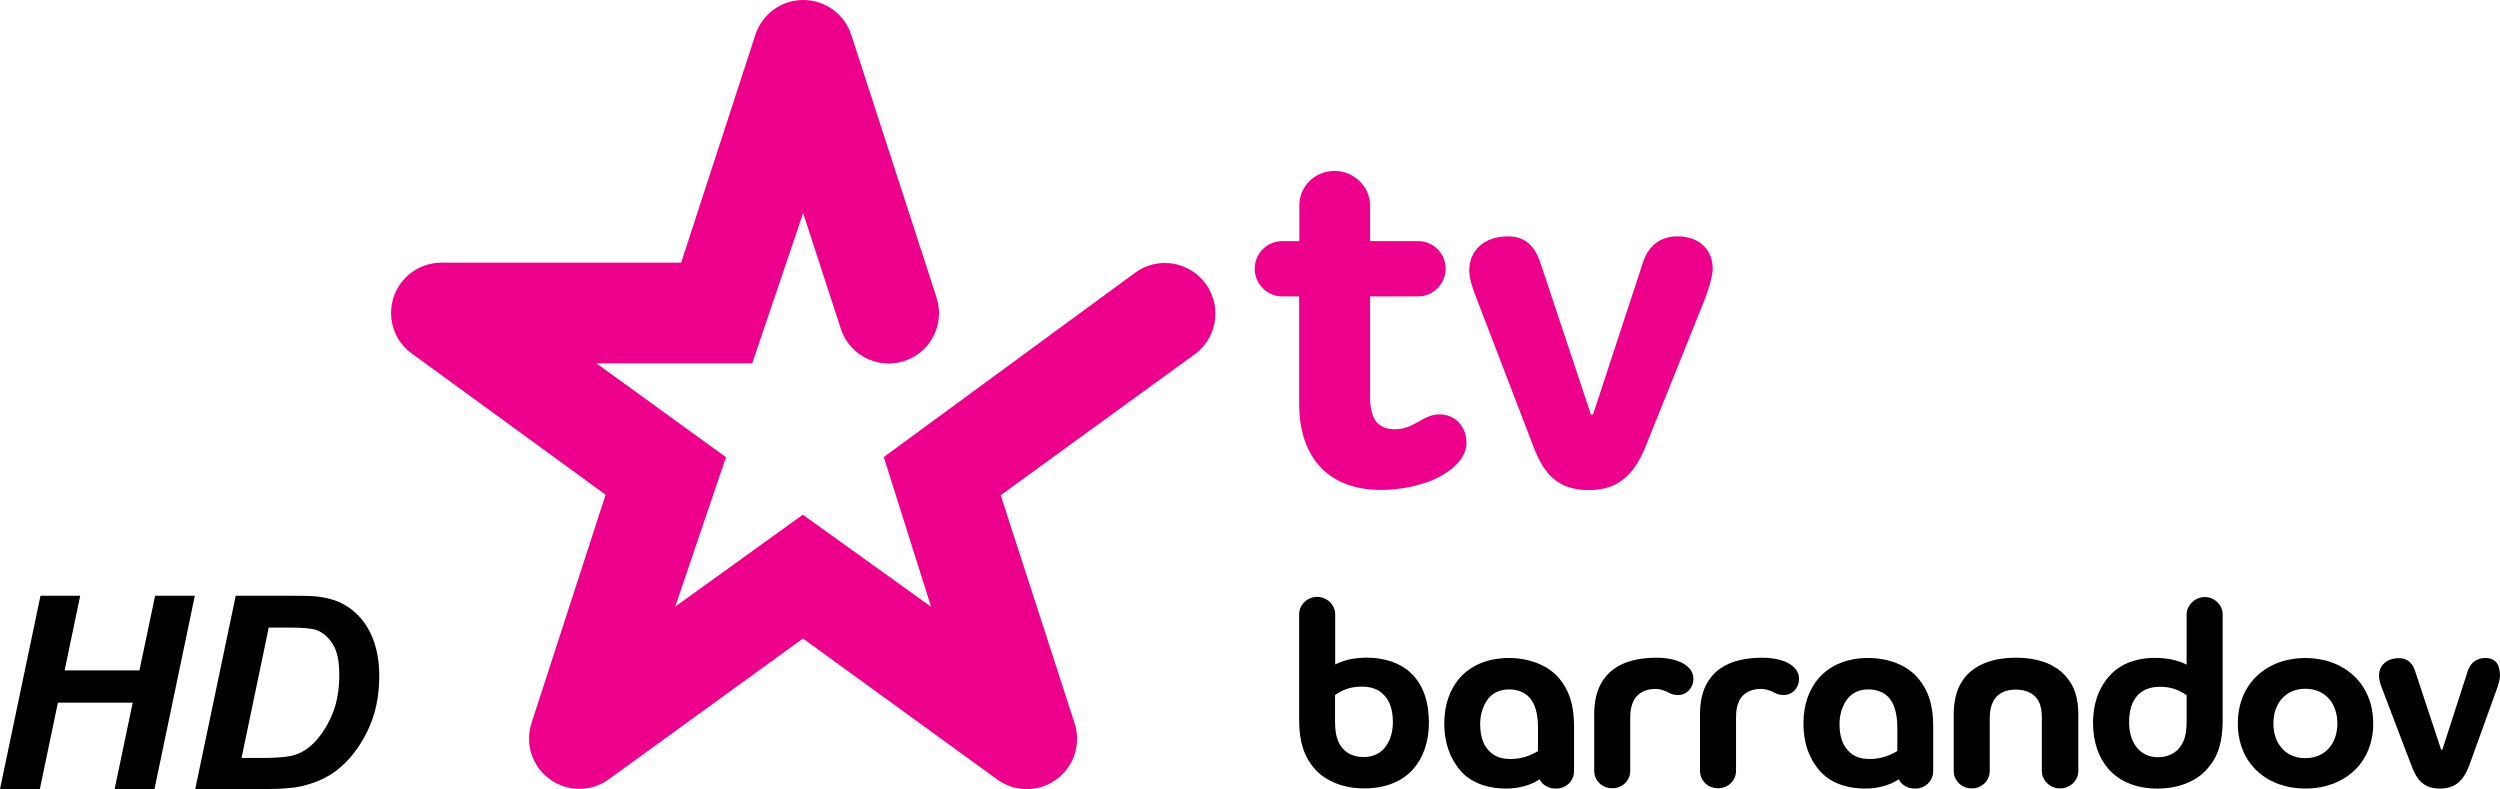 <?xml version="1.0" encoding="UTF-8"?>
<svg width="600" height="189.38" version="1.1" viewBox="0 0 600 189.38" xmlns="http://www.w3.org/2000/svg">
 <path d="m31.85 168.64h-17.951l-4.338 20.74h-9.562l9.72-46.41h9.53l-3.736 17.92h17.952l3.768-17.92h9.529l-9.688 46.41h-9.561z"/>
 <path d="m46.857 189.38 9.72-46.41h12.506q5.224 0 6.681 0.16 2.881 0.28 5.129 1.17 2.279 0.88 4.116 2.5 1.868 1.58 3.197 3.83 1.362 2.25 2.09 5.19 0.728 2.92 0.728 6.4 0 7.5-2.881 13.33-2.849 5.79-7.187 9.21-3.324 2.66-8.58 3.93-2.976 0.69-9.15 0.69zm11.113-7.47h4.844q5.256 0 7.599-0.63 2.375-0.67 4.338-2.44 2.817-2.56 4.749-6.84 1.931-4.27 1.931-10.07 0-4.94-1.615-7.41-1.583-2.5-3.926-3.32-1.646-0.57-5.857-0.57h-5.541z"/>
 <path d="m553.27 157.92c-9.04 0-16.19 5.92-16.19 15.71 0 9.8 7.15 15.63 16.19 15.63 9.08 0 16.3-5.83 16.3-15.63 0-9.79-7.22-15.71-16.3-15.71zm0 7.38c4.76 0 7.7 3.49 7.7 8.33s-2.94 8.33-7.7 8.33c-4.72 0-7.66-3.49-7.66-8.33s2.98-8.33 7.66-8.33z" stroke-width=".397"/>
 <path d="m529.15 143.29c-2.3 0-4.36 1.9-4.36 4.2v12.02c-2.07-1.03-4.49-1.62-7.7-1.62-3.41 0-7.58 0.91-10.51 4-2.54 2.62-4.25 6.43-4.25 11.66 0 4.61 1.39 8.34 3.69 10.99 2.7 3.1 6.83 4.72 11.82 4.72 4.69 0 9.29-1.58 12.06-4.92 2.38-2.73 3.54-6.22 3.54-11.42v-25.43c0-2.3-1.95-4.2-4.29-4.2zm-10.79 21.54c2.82 0 4.6 0.79 6.43 2.02v6.31c0 3.21-0.6 5.04-1.95 6.58-1.31 1.43-3.13 1.99-4.92 1.99-2.42 0-4.28-1.08-5.39-2.74-0.99-1.47-1.55-3.29-1.55-5.67 0-2.94 0.76-5.04 1.99-6.39 1.27-1.39 3.13-2.1 5.39-2.1z" stroke-width=".397"/>
 <path d="m483.77 157.85c-5.32 0-9.72 1.58-12.26 4.8-1.7 2.14-2.62 4.99-2.62 8.84v13.53c0 2.3 1.87 4.2 4.33 4.2s4.32-1.9 4.32-4.2v-12.7c0-1.62 0.28-2.93 0.87-4.08 0.92-1.63 2.62-2.74 5.4-2.74 2.74 0 4.52 1.11 5.43 2.74 0.6 1.11 0.8 2.42 0.8 4.08v12.7c0 2.3 1.98 4.2 4.4 4.2 2.38 0 4.36-1.9 4.36-4.2v-13.53c0-3.89-0.91-6.7-2.73-8.84-2.54-3.22-6.91-4.8-12.3-4.8" stroke-width=".397"/>
 <path d="m448.34 157.92c-4.95 0-9.04 1.67-11.82 4.8-2.3 2.66-3.69 6.31-3.69 10.91 0 5.2 1.71 9.01 4.21 11.71 2.89 3.01 7.1 3.92 10.51 3.92 3.09 0 6.07-0.79 8.13-2.22 0.76 1.43 2.22 2.22 3.97 2.22 2.34 0 4.32-1.78 4.32-4.2v-10.71c0-5.28-1.19-8.65-3.57-11.51-2.77-3.33-7.37-4.92-12.06-4.92zm0.04 7.54c1.83 0 3.69 0.52 5 2.03 1.23 1.42 1.98 3.8 1.98 7.1v5.67h-0.03c-2.03 1.23-4.25 1.9-6.51 1.9-2.38 0-3.97-0.59-5.24-1.98-1.27-1.31-2.1-3.33-2.1-6.35 0-2.3 0.6-4.12 1.59-5.67 1.11-1.71 2.93-2.7 5.31-2.7z" stroke-width=".397"/>
 <path d="m428.99 159.04c-1.51-0.72-3.54-1.19-6.03-1.19-5.52 0-9.84 1.5-12.34 4.72-1.71 2.14-2.62 4.99-2.62 8.88v13.53c0 2.38 1.9 4.2 4.32 4.2s4.33-1.82 4.33-4.2v-12.85c0-1.71 0.24-2.9 0.83-4.09 0.83-1.55 2.54-2.7 5.12-2.7 1.11 0 1.98 0.32 2.74 0.64 0.91 0.47 1.5 0.83 2.69 0.83 2.18 0 3.73-1.71 3.73-3.89 0.04-1.7-1.11-3.01-2.77-3.88" stroke-width=".397"/>
 <path d="m403.64 159.04c-1.51-0.72-3.57-1.19-6.03-1.19-5.56 0-9.88 1.5-12.38 4.72-1.71 2.14-2.62 4.99-2.62 8.88v13.53c0 2.38 1.91 4.2 4.33 4.2s4.32-1.82 4.32-4.2v-12.85c0-1.71 0.28-2.9 0.87-4.09 0.87-1.55 2.58-2.7 5.12-2.7 1.11 0 1.94 0.32 2.74 0.64 0.91 0.47 1.5 0.83 2.69 0.83 2.15 0 3.73-1.71 3.73-3.89 0.04-1.7-1.11-3.01-2.77-3.88" stroke-width=".397"/>
 <path d="m362.14 157.92c-4.96 0-9.04 1.67-11.82 4.8-2.3 2.66-3.69 6.31-3.69 10.91 0 5.2 1.75 9.01 4.21 11.71 2.89 3.01 7.1 3.92 10.51 3.92 3.09 0 6.07-0.79 8.13-2.22 0.72 1.43 2.26 2.22 3.97 2.22 2.34 0 4.32-1.78 4.32-4.2v-10.71c0-5.28-1.19-8.65-3.53-11.51-2.82-3.33-7.46-4.92-12.1-4.92zm0 7.54c1.83 0 3.69 0.52 5 2.03 1.27 1.42 1.98 3.8 1.98 7.1v5.67c-2.02 1.23-4.24 1.9-6.5 1.9-2.38 0-3.97-0.59-5.28-1.98-1.27-1.31-2.1-3.33-2.1-6.35 0-2.3 0.59-4.12 1.59-5.67 1.11-1.71 2.93-2.7 5.31-2.7z" stroke-width=".397"/>
 <path d="m316.13 143.25c-2.38 0-4.33 1.9-4.33 4.2v25.43c0 5.2 1.19 8.65 3.53 11.42 2.86 3.38 7.42 4.92 12.1 4.92 4.96 0 9.13-1.62 11.82-4.72 2.26-2.62 3.69-6.38 3.69-10.99 0-5.23-1.43-9.04-4-11.66-2.94-3.05-7.38-4.01-10.79-4.01-3.3 0-5.64 0.6-7.7 1.63v-12.02c0-2.3-2.02-4.2-4.32-4.2zm10.75 21.54c2.3 0 4.12 0.71 5.35 2.1 1.27 1.31 2.06 3.41 2.06 6.39 0 2.38-0.59 4.2-1.58 5.67-1.11 1.71-3.02 2.74-5.4 2.74-1.82 0-3.69-0.52-5-1.99-1.31-1.5-1.9-3.33-1.9-6.58v-6.31c1.86-1.27 3.61-2.02 6.47-2.02z" stroke-width=".397"/>
 <path d="m596.43 157.92c-2.34 0-3.69 1.51-4.2 3.22l-6.07 18.8h-0.28l-6.11-18.45c-0.44-1.5-1.35-3.53-4.01-3.53-3.05 0-4.8 1.83-4.8 4.21 0 0.79 0.24 1.9 0.84 3.33l6.98 18.33c1.31 3.53 3.09 5.43 6.82 5.43 3.65 0 5.63-1.94 6.98-5.43l6.55-18.17c0.47-1.23 0.87-2.7 0.87-3.57-0.04-2.3-0.79-4.17-3.57-4.17" stroke-width=".397"/>
 <g fill="#ec008c" stroke-width=".397">
  <path d="m272.49 65.415-60.38 44.275 11.35 35.94-30.79-22.1-30.62 22.06 12.18-35.86-31.1-22.536h37.4s11.63-34.275 12.22-36.06c0.6 1.785 9.05 27.769 9.05 27.769 1.19 3.649 4.04 6.545 7.73 7.735 2.46 0.794 5.08 0.794 7.5 0 3.09-0.991 5.59-3.134 7.02-6.029 1.47-2.896 1.71-6.149 0.72-9.204l-20.47-63.035c-1.63-4.998-6.27-8.37-11.51-8.37-5.27 0-9.88 3.372-11.5 8.37 0 0-17.02 52.245-17.81 54.665h-57.52c-5.24 0-9.882 3.372-11.508 8.331-0.397 1.229-0.595 2.499-0.595 3.728 0 3.809 1.785 7.458 4.998 9.759 0 0 44.425 32.367 46.495 33.877-0.16 0.48-17.77 54.75-17.77 54.75-1.63 5.03 0.11 10.43 4.36 13.52 4.24 3.1 9.96 3.1 14.2 0l46.57-33.76 46.58 33.8c4.24 3.1 9.95 3.14 14.2 0.04h0.04c4.24-3.09 5.99-8.53 4.36-13.53l-17.73-54.7 46.53-33.798c3.25-2.341 5-6.07 5-9.799 0-2.459-0.76-4.959-2.3-7.101-3.93-5.434-11.51-6.664-16.9-2.737"/>
  <path d="m311.84 57.878v-8.569c0-4.601 3.73-8.291 8.49-8.291 4.48 0 8.49 3.69 8.49 8.291v8.569h11.58c3.61 0 6.55 2.935 6.55 6.625 0 3.57-2.98 6.625-6.55 6.625h-11.58v24.119c0 5.473 1.94 7.773 6.03 7.773 4.64 0 6.54-3.568 10.67-3.568 3.85 0 6.43 3.058 6.43 6.788 0 3.84-3.49 6.9-7.98 8.92-3.73 1.55-8.25 2.42-12.49 2.42-14.01 0-19.68-9.32-19.68-20.548v-25.904h-4.12c-3.61 0-6.55-3.055-6.55-6.625 0-3.69 2.98-6.625 6.55-6.625z"/>
  <path d="m381.82 99.491h0.51l11.98-36.496c1.04-3.332 3.61-6.268 8.26-6.268 5.39 0 8.48 3.333 8.48 7.776 0 1.666-0.91 4.601-1.78 7.021l-14.28 35.506c-2.7 6.78-6.55 10.59-13.65 10.59-7.34 0-10.79-3.69-13.37-10.59l-13.68-35.625c-1.15-2.816-1.67-4.998-1.67-6.506 0-4.601 3.33-8.172 9.4-8.172 5.16 0 6.95 3.967 7.86 6.903z"/>
 </g>
</svg>
